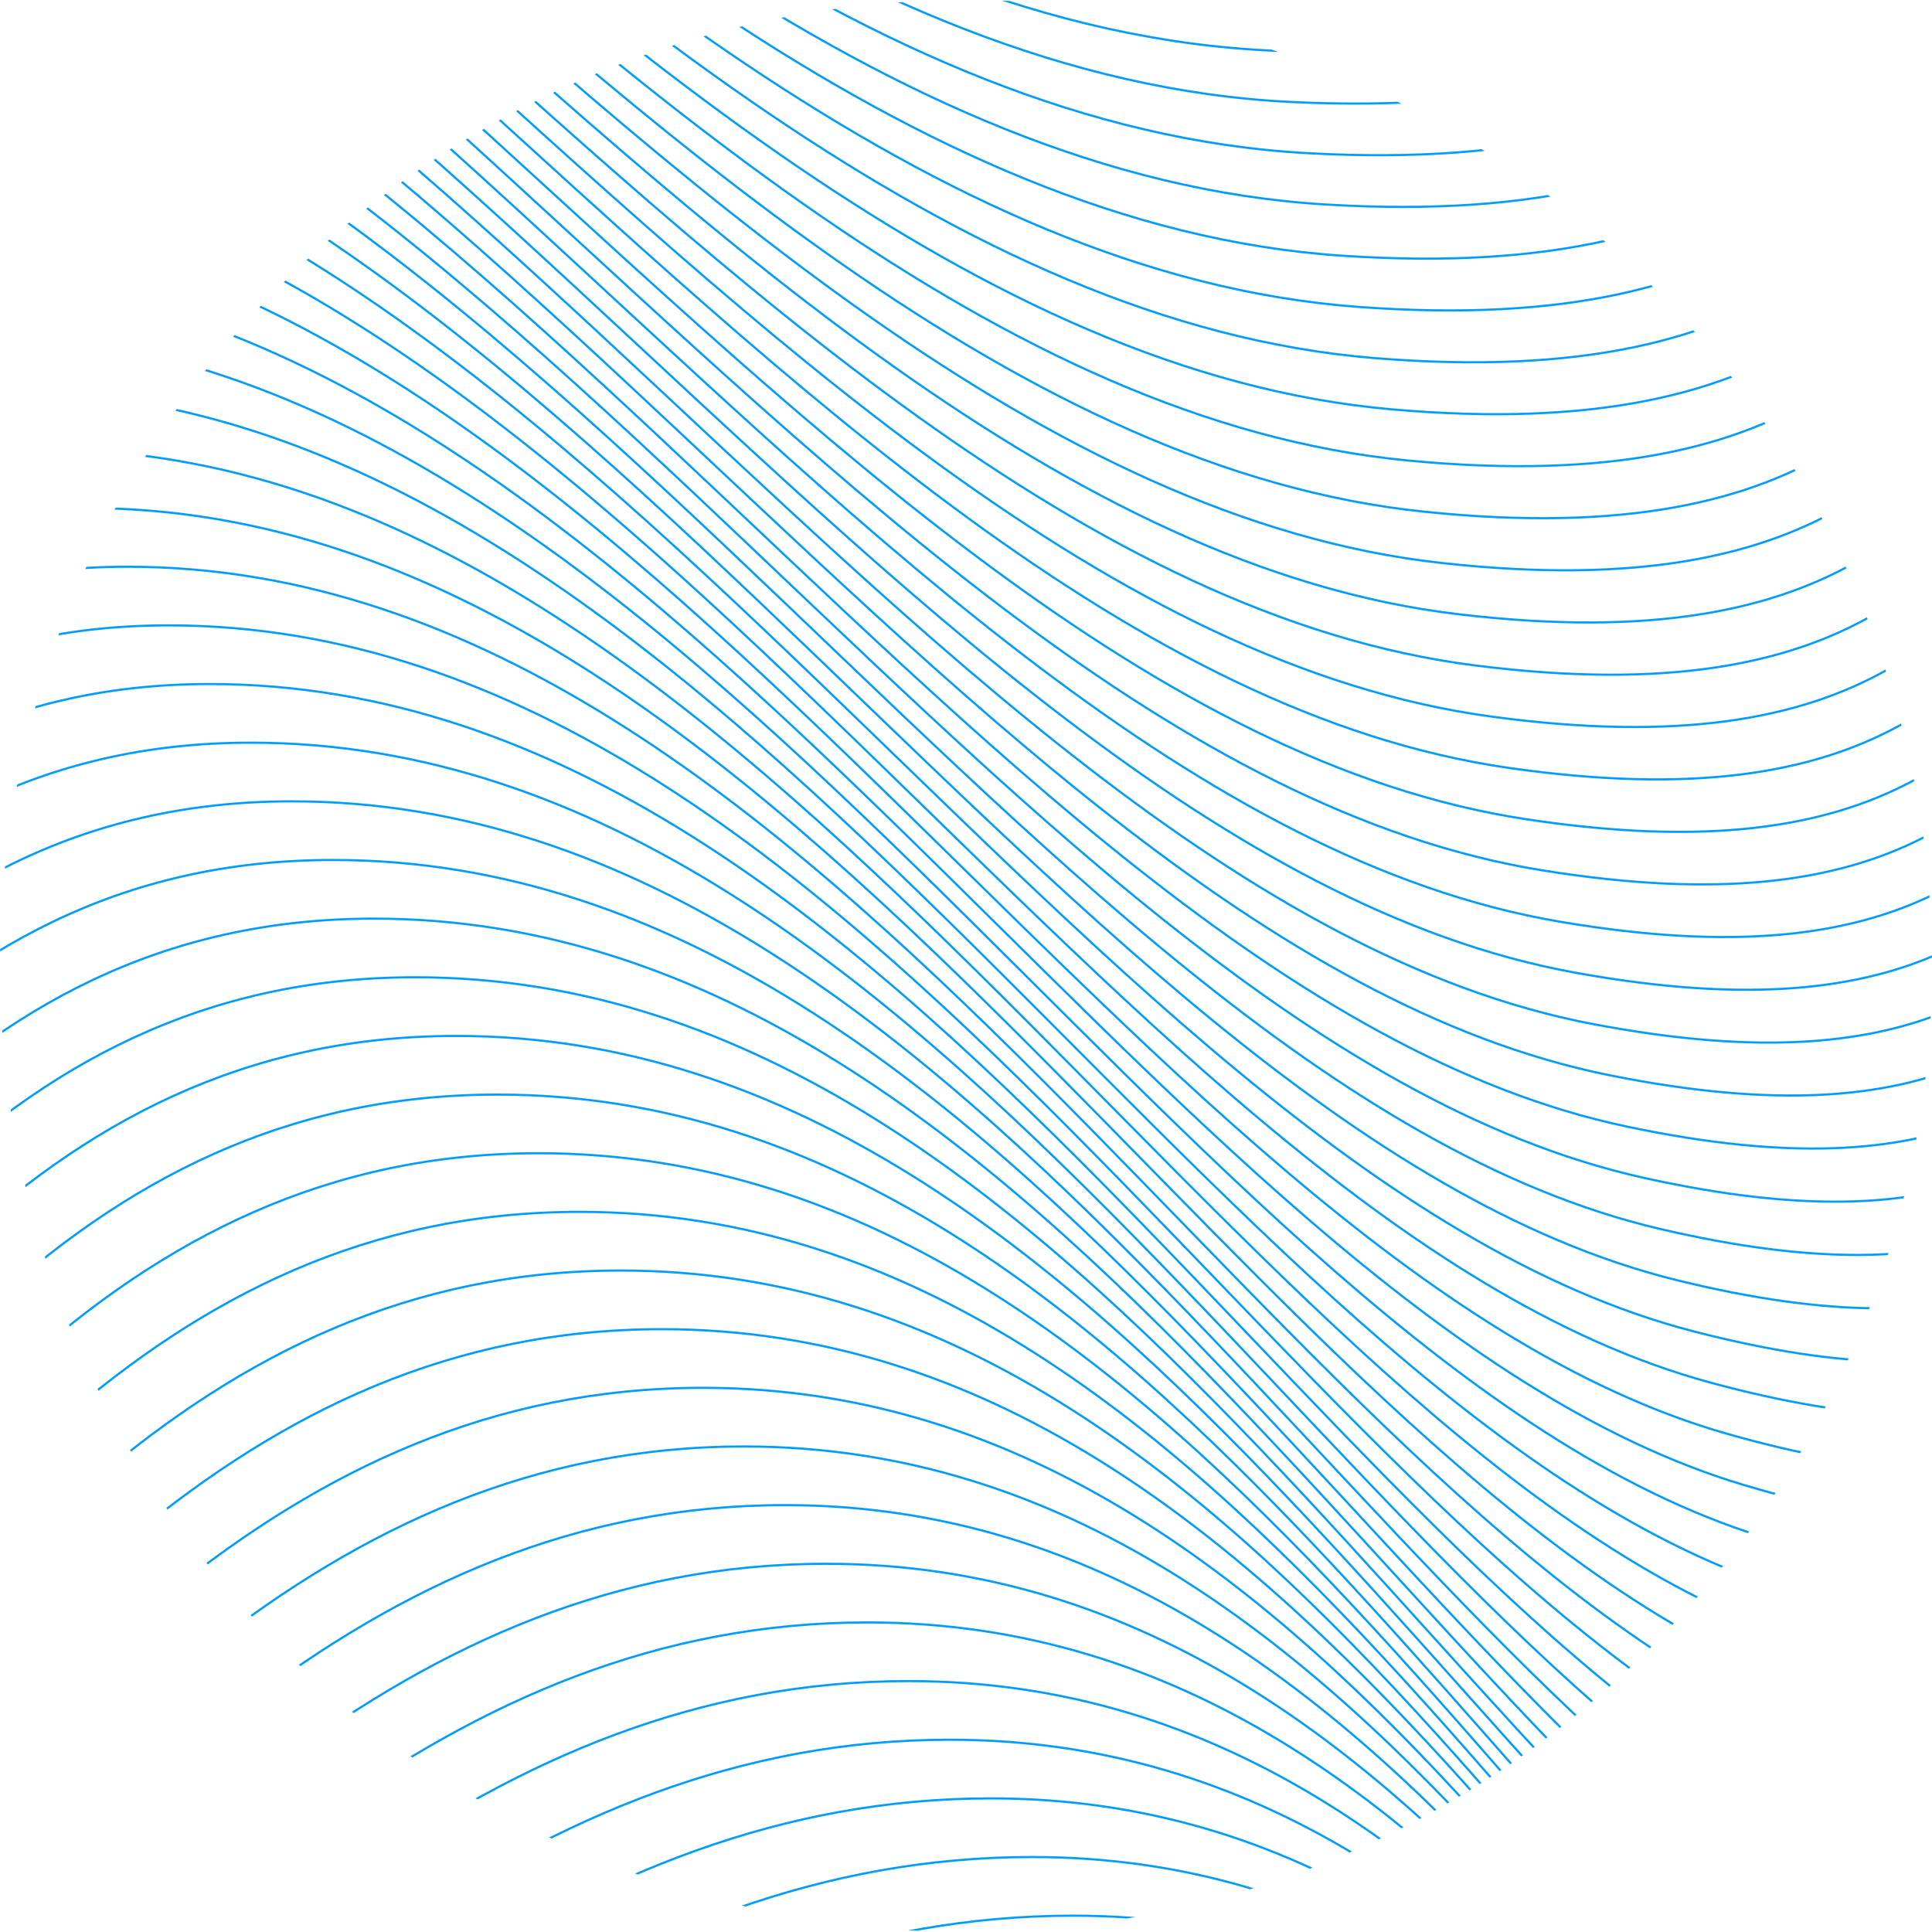 <svg xmlns="http://www.w3.org/2000/svg" xmlns:xlink="http://www.w3.org/1999/xlink" width="892" height="892" viewBox="0 0 892 892">
  <defs>
    <clipPath id="clip-path">
      <circle id="Ellipse_170" data-name="Ellipse 170" cx="446" cy="446" r="446" transform="translate(735.5 4844.189)" fill="#e6e6e6"/>
    </clipPath>
    <clipPath id="clip-path-2">
      <rect id="Rectangle_2" data-name="Rectangle 2" width="2433" height="1141" transform="translate(0.107 0.13)" fill="none"/>
    </clipPath>
  </defs>
  <g id="wave_circle_faq_2" transform="translate(-735.5 -4844.189)" clip-path="url(#clip-path)">
    <g id="wave_you" transform="translate(-202.606 4794.06)" clip-path="url(#clip-path-2)">
      <g id="Group_373" data-name="Group 373" transform="translate(2652.059 1555.028) rotate(180)">
        <path id="Path_988" data-name="Path 988" d="M0,43.79C0,397.7,114.6,714.874,502.078,714.874s137.611-437.76,593.9-437.76,832.9,682.745,1245.735,682.745S2113.567,0,2649.523,0,3931.471,469.889,3931.471,469.889" transform="translate(91.819 1393.603)" fill="none" stroke="#009dff" stroke-miterlimit="10" stroke-width="1"/>
        <path id="Path_989" data-name="Path 989" d="M0,47.326c3.322,348.545,116.933,658.7,499.832,657.314,189.308-.628,225.208-106.529,268.031-213.122C811.5,382.574,861.734,273.11,1089.606,274.088c451.245,2.494,823.758,679.322,1234.512,679.322C2736.51,953.409,2108.813,0,2643.837,0S3920.408,471.836,3920.408,471.836" transform="translate(90.427 1372.974)" fill="none" stroke="#009dff" stroke-miterlimit="10" stroke-width="1"/>
        <path id="Path_990" data-name="Path 990" d="M0,50.861C6.642,394.044,119.269,697.175,497.585,694.407c186.99-1.256,223.043-105.991,266.32-210.945,43.969-107.268,94.219-214.358,319.33-212.4,446.2,4.989,814.613,675.9,1223.288,675.9C2718.477,946.958,2104.059,0,2638.149,0S3909.344,473.783,3909.344,473.783" transform="translate(89.036 1352.346)" fill="none" stroke="#009dff" stroke-miterlimit="10" stroke-width="1"/>
        <path id="Path_991" data-name="Path 991" d="M0,54.4c9.963,337.821,121.6,633.93,495.338,629.777,184.671-1.884,220.878-105.453,264.61-208.767,44.3-105.592,94.568-210.3,316.919-207.371,441.162,7.483,805.466,672.474,1212.064,672.474C2700.445,940.509,2099.3,0,2632.462,0S3898.279,475.731,3898.279,475.731" transform="translate(87.645 1331.717)" fill="none" stroke="#009dff" stroke-miterlimit="10" stroke-width="1"/>
        <path id="Path_992" data-name="Path 992" d="M0,57.932C13.284,390.391,123.941,679.477,493.092,673.94c182.352-2.512,218.922-104.8,262.9-206.59,44.849-103.8,94.924-206.809,314.508-202.341,436.14,8.874,796.319,669.049,1200.84,669.049C2682.413,934.059,2094.552,0,2626.775,0s1260.44,477.678,1260.44,477.678" transform="translate(86.254 1311.089)" fill="none" stroke="#009dff" stroke-miterlimit="10" stroke-width="1"/>
        <path id="Path_993" data-name="Path 993" d="M0,61.467c16.6,327.1,126.277,609.16,490.844,602.24C670.879,660.566,707.65,559.47,752.032,459.294c45.232-102.1,95.278-202.892,312.095-197.31,431.111,11.1,787.174,665.625,1189.617,665.625C2664.38,927.608,2089.8,0,2621.089,0S3876.152,479.626,3876.152,479.626" transform="translate(84.863 1290.461)" fill="none" stroke="#009dff" stroke-miterlimit="10" stroke-width="1"/>
        <path id="Path_994" data-name="Path 994" d="M0,65C19.926,386.736,128.613,661.777,488.6,653.474,666.312,649.7,703.287,549.8,748.074,451.238c45.615-100.389,95.632-198.974,309.683-192.28,426.083,13.325,778.028,662.2,1178.393,662.2C2646.347,921.158,2085.042,0,2615.4,0S3865.087,481.573,3865.087,481.573" transform="translate(83.472 1269.832)" fill="none" stroke="#009dff" stroke-miterlimit="10" stroke-width="1"/>
        <path id="Path_995" data-name="Path 995" d="M0,68.537c23.249,316.372,130.949,584.39,486.351,574.7,175.4-4.4,212.572-103.1,257.766-200.058,46-98.682,95.988-195.055,307.272-187.251,421.057,15.554,768.881,658.778,1167.169,658.778C2628.315,914.708,2080.289,0,2609.715,0S3854.024,483.52,3854.024,483.52" transform="translate(82.08 1249.204)" fill="none" stroke="#009dff" stroke-miterlimit="10" stroke-width="1"/>
        <path id="Path_996" data-name="Path 996" d="M0,72.072c26.569,311.01,133.285,572.005,484.1,560.933,173.077-5.025,210.453-102.528,256.055-197.88,46.377-96.973,96.344-191.134,304.859-182.22,416.036,17.785,759.735,655.352,1155.946,655.352C2610.283,908.258,2075.534,0,2604.028,0S3842.959,485.467,3842.959,485.467" transform="translate(80.689 1228.576)" fill="none" stroke="#009dff" stroke-miterlimit="10" stroke-width="1"/>
        <path id="Path_997" data-name="Path 997" d="M0,75.608C29.89,381.256,135.621,635.229,481.857,622.772,652.615,617.12,690.189,520.815,736.2,427.07c46.756-95.264,96.7-187.212,302.448-177.191C1449.664,269.9,1789.237,901.807,2183.37,901.807,2592.25,901.807,2070.78,0,2598.341,0S3831.9,487.415,3831.9,487.415" transform="translate(79.298 1207.947)" fill="none" stroke="#009dff" stroke-miterlimit="10" stroke-width="1"/>
        <path id="Path_998" data-name="Path 998" d="M0,79.143c33.211,300.285,137.958,547.236,479.61,533.4,168.44-6.282,206.212-101.386,252.633-193.526,47.134-93.553,97.061-183.287,300.035-172.161,406,22.256,741.444,648.5,1133.5,648.5C2574.219,895.357,2066.027,0,2592.654,0S3820.832,489.361,3820.832,489.361" transform="translate(77.907 1187.319)" fill="none" stroke="#009dff" stroke-miterlimit="10" stroke-width="1"/>
        <path id="Path_999" data-name="Path 999" d="M0,82.678C36.532,377.6,140.293,617.53,477.364,602.306c166.12-6.909,204.088-100.813,250.921-191.348,47.509-91.842,97.422-179.361,297.625-167.131,400.987,24.5,732.3,645.081,1122.274,645.081,408,0-86.912-888.907,438.784-888.907s1222.8,491.309,1222.8,491.309" transform="translate(76.516 1166.69)" fill="none" stroke="#009dff" stroke-miterlimit="10" stroke-width="1"/>
        <path id="Path_1000" data-name="Path 1000" d="M0,86.213C39.854,375.774,142.629,608.68,475.117,592.072c163.8-7.537,201.963-100.239,249.211-189.171,47.883-90.13,97.783-175.433,295.212-162.1,395.976,26.739,723.15,641.656,1111.05,641.656C2538.154,882.457,2056.518,0,2581.281,0S3798.7,493.256,3798.7,493.256" transform="translate(75.124 1146.063)" fill="none" stroke="#009dff" stroke-miterlimit="10" stroke-width="1"/>
        <path id="Path_1001" data-name="Path 1001" d="M0,89.749c43.174,284.2,144.965,510.082,472.871,492.09,161.482-8.166,199.837-99.665,247.5-186.993,48.257-88.418,98.148-171.5,292.8-157.071,390.969,28.985,714,638.232,1099.827,638.232C2520.122,876.007,2051.764,0,2575.594,0S3787.639,495.2,3787.639,495.2" transform="translate(73.733 1125.434)" fill="none" stroke="#009dff" stroke-miterlimit="10" stroke-width="1"/>
        <path id="Path_1002" data-name="Path 1002" d="M0,93.284C46.5,372.121,147.265,590.227,470.623,571.605c159.147-9.164,197.709-99.089,245.788-184.815,48.628-86.705,98.512-167.57,290.389-152.042,385.964,31.236,704.859,634.809,1088.6,634.809C2502.089,869.557,2047.01,0,2569.907,0S3776.576,497.151,3776.576,497.151" transform="translate(72.342 1104.805)" fill="none" stroke="#009dff" stroke-miterlimit="10" stroke-width="1"/>
        <path id="Path_1003" data-name="Path 1003" d="M0,96.819C49.818,370.293,149.6,581.327,468.377,561.372c156.825-9.818,195.579-98.514,244.077-182.639,49-84.992,98.878-163.634,287.977-147.011,380.963,33.49,695.712,631.384,1077.38,631.384C2484.057,863.106,2042.256,0,2564.221,0S3765.512,499.1,3765.512,499.1" transform="translate(70.95 1084.177)" fill="none" stroke="#009dff" stroke-miterlimit="10" stroke-width="1"/>
        <path id="Path_1004" data-name="Path 1004" d="M0,100.354C53.139,368.466,151.926,572.43,466.13,551.139c154.5-10.47,193.448-97.937,242.366-180.461C757.86,287.4,807.742,210.98,994.061,228.7c375.965,35.748,686.565,627.961,1066.156,627.961C2466.025,856.657,2037.5,0,2558.533,0S3754.448,501.045,3754.448,501.045" transform="translate(69.56 1063.548)" fill="none" stroke="#009dff" stroke-miterlimit="10" stroke-width="1"/>
        <path id="Path_1005" data-name="Path 1005" d="M0,103.889C56.459,366.639,154.255,563.532,463.883,540.9,616.065,529.783,655.2,443.545,704.538,362.621c49.73-81.563,99.614-155.757,283.154-136.952,370.971,38.01,677.42,624.536,1054.933,624.536C2447.992,850.206,2032.748,0,2552.847,0S3743.384,502.991,3743.384,502.991" transform="translate(68.169 1042.92)" fill="none" stroke="#009dff" stroke-miterlimit="10" stroke-width="1"/>
        <path id="Path_1006" data-name="Path 1006" d="M0,107.425c59.781,257.387,156.584,447.21,461.636,423.247C611.5,518.9,650.816,433.889,700.58,354.565c50.093-79.848,99.985-151.814,280.741-131.921C1347.3,262.921,1649.6,843.756,2025.031,843.756,2429.961,843.756,2027.993,0,2547.16,0S3732.32,504.939,3732.32,504.939" transform="translate(66.777 1022.292)" fill="none" stroke="#009dff" stroke-miterlimit="10" stroke-width="1"/>
        <path id="Path_1007" data-name="Path 1007" d="M0,110.96c63.1,252.026,158.912,434.78,459.389,409.478,147.537-12.423,187.042-96.2,237.234-173.929,50.454-78.132,100.356-147.869,278.33-126.891,360.991,42.549,659.127,617.688,1032.485,617.688C2411.928,837.306,2023.239,0,2541.473,0S3721.256,506.886,3721.256,506.886" transform="translate(65.386 1001.663)" fill="none" stroke="#009dff" stroke-miterlimit="10" stroke-width="1"/>
        <path id="Path_1008" data-name="Path 1008" d="M0,114.5C66.422,361.158,161.24,536.844,457.143,510.2c145.214-13.074,184.9-95.626,235.522-171.752,50.812-76.417,100.729-143.92,275.918-121.862,356.006,44.826,649.981,614.265,1021.261,614.265C2393.9,830.856,2018.485,0,2535.786,0S3710.191,508.834,3710.191,508.834" transform="translate(63.995 981.035)" fill="none" stroke="#009dff" stroke-miterlimit="10" stroke-width="1"/>
        <path id="Path_1009" data-name="Path 1009" d="M0,118.03c69.744,241.3,163.568,409.92,454.9,381.941C597.787,486.248,637.657,404.924,688.707,330.4c51.169-74.7,101.1-139.969,273.506-116.832,351.026,47.109,640.835,610.841,1010.038,610.841C2375.864,824.406,2013.731,0,2530.1,0S3699.128,510.782,3699.128,510.782" transform="translate(62.603 960.406)" fill="none" stroke="#009dff" stroke-miterlimit="10" stroke-width="1"/>
        <path id="Path_1010" data-name="Path 1010" d="M0,121.565C73.065,357.5,165.893,519.057,452.649,489.737c140.567-14.372,180.616-94.468,232.1-167.4,51.524-72.986,101.479-136.014,271.094-111.8,346.048,49.4,631.69,607.416,998.815,607.416C2357.831,817.955,2008.977,0,2524.412,0S3688.064,512.728,3688.064,512.728" transform="translate(61.213 939.779)" fill="none" stroke="#009dff" stroke-miterlimit="10" stroke-width="1"/>
        <path id="Path_1011" data-name="Path 1011" d="M0,125.1C76.387,355.677,168.221,510.164,450.4,479.5c138.244-15.021,178.47-93.889,230.389-165.22,51.875-71.27,101.857-132.054,268.682-106.771,341.075,51.69,622.544,603.992,987.591,603.992C2339.8,811.505,2004.224,0,2518.726,0S3677,514.676,3677,514.676" transform="translate(59.821 919.15)" fill="none" stroke="#009dff" stroke-miterlimit="10" stroke-width="1"/>
        <path id="Path_1012" data-name="Path 1012" d="M0,128.635C79.708,353.849,170.546,501.273,448.156,469.269,584.076,453.6,624.477,375.96,676.833,306.227,729.057,236.672,779.069,178.135,943.1,204.486c336.1,53.992,613.4,600.569,976.367,600.569,402.3,0,80-805.055,593.568-805.055s1152.9,516.622,1152.9,516.622" transform="translate(58.43 898.522)" fill="none" stroke="#009dff" stroke-miterlimit="10" stroke-width="1"/>
        <path id="Path_1013" data-name="Path 1013" d="M0,132.171C83.028,352.023,172.871,492.384,445.908,459.036c133.6-16.316,174.17-92.731,226.967-160.865,52.57-67.84,102.616-124.125,263.859-96.71,331.135,56.3,604.25,597.144,965.143,597.144C2303.734,798.6,1994.714,0,2507.351,0S3654.872,518.57,3654.872,518.57" transform="translate(57.039 877.893)" fill="none" stroke="#009dff" stroke-miterlimit="10" stroke-width="1"/>
        <path id="Path_1014" data-name="Path 1014" d="M0,135.707C86.35,350.2,175.2,483.5,443.662,448.8c131.273-16.964,172.016-92.153,225.256-158.688,52.913-66.126,103-120.155,261.446-91.681,326.172,58.614,595.1,593.72,953.919,593.72C2285.7,792.155,1989.962,0,2501.666,0S3643.809,520.518,3643.809,520.518" transform="translate(55.647 857.264)" fill="none" stroke="#009dff" stroke-miterlimit="10" stroke-width="1"/>
        <path id="Path_1015" data-name="Path 1015" d="M0,139.241C89.671,348.368,177.519,474.608,441.415,438.57c128.948-17.61,169.859-91.575,223.545-156.511,53.254-64.412,103.38-116.179,259.035-86.651,321.212,60.937,585.959,590.3,942.7,590.3C2267.67,785.7,1985.207,0,2495.978,0S3632.744,522.464,3632.744,522.464" transform="translate(54.256 836.636)" fill="none" stroke="#009dff" stroke-miterlimit="10" stroke-width="1"/>
        <path id="Path_1016" data-name="Path 1016" d="M0,142.776c92.992,203.765,179.843,322.946,439.168,285.56C565.791,410.082,606.868,337.339,661,274c53.591-62.7,103.765-112.2,256.623-81.62,316.255,63.267,576.812,586.872,931.472,586.872C2249.638,779.255,1980.453,0,2490.292,0S3621.68,524.412,3621.68,524.412" transform="translate(52.865 816.008)" fill="none" stroke="#009dff" stroke-miterlimit="10" stroke-width="1"/>
        <path id="Path_1017" data-name="Path 1017" d="M0,146.312c96.313,198.4,182.166,310.526,436.921,271.79,124.3-18.9,165.538-90.422,220.124-152.155,53.927-60.988,104.151-108.216,254.211-76.591,311.3,65.607,567.666,583.448,920.249,583.448C2231.606,772.8,1975.7,0,2484.6,0S3610.617,526.358,3610.617,526.358" transform="translate(51.474 795.38)" fill="none" stroke="#009dff" stroke-miterlimit="10" stroke-width="1"/>
        <path id="Path_1018" data-name="Path 1018" d="M0,149.847c99.634,193.04,184.487,298.108,434.675,258.022,121.973-19.542,163.371-89.846,218.412-149.978,54.259-59.277,104.538-104.226,251.8-71.561,306.351,67.955,558.52,580.025,909.025,580.025C2213.573,766.354,1970.945,0,2478.917,0S3599.552,528.306,3599.552,528.306" transform="translate(50.083 774.751)" fill="none" stroke="#009dff" stroke-miterlimit="10" stroke-width="1"/>
        <path id="Path_1019" data-name="Path 1019" d="M0,153.382C102.955,341.061,186.81,439.076,432.429,397.636c119.646-20.186,161.2-89.273,216.7-147.8C703.717,192.267,754.055,149.6,898.516,183.3c301.4,70.313,549.375,576.6,897.8,576.6C2195.541,759.9,1966.19,0,2473.23,0S3588.489,530.253,3588.489,530.253" transform="translate(48.692 754.122)" fill="none" stroke="#009dff" stroke-miterlimit="10" stroke-width="1"/>
        <path id="Path_1020" data-name="Path 1020" d="M0,156.917C106.277,339.233,189.131,430.2,430.182,387.4c117.322-20.828,159.031-88.7,214.99-145.624,54.914-55.861,105.314-96.232,246.976-61.5,296.458,72.682,540.227,573.176,886.577,573.176C2177.509,753.454,1961.437,0,2467.544,0S3577.425,532.2,3577.425,532.2" transform="translate(47.3 733.494)" fill="none" stroke="#009dff" stroke-miterlimit="10" stroke-width="1"/>
        <path id="Path_1021" data-name="Path 1021" d="M0,160.453C109.6,337.407,191.451,421.319,427.934,377.169c115-21.469,156.858-88.13,213.279-143.446,55.238-54.155,105.705-92.225,244.564-56.471C1177.294,252.314,1416.859,747,1761.131,747c398.346,0,195.552-747,700.726-747s1104.5,534.147,1104.5,534.147" transform="translate(45.909 712.866)" fill="none" stroke="#009dff" stroke-miterlimit="10" stroke-width="1"/>
        <path id="Path_1022" data-name="Path 1022" d="M0,163.987C112.919,335.579,193.771,412.444,425.688,366.935c112.669-22.108,154.681-87.562,211.568-141.268,55.558-52.452,106.1-88.213,242.152-51.442,286.577,77.453,521.936,566.328,864.13,566.328C2141.444,740.552,1951.929,0,2456.17,0S3555.3,536.094,3555.3,536.094" transform="translate(44.518 692.238)" fill="none" stroke="#009dff" stroke-miterlimit="10" stroke-width="1"/>
        <path id="Path_1023" data-name="Path 1023" d="M0,167.523C116.24,333.752,196.09,403.572,423.441,356.7c110.342-22.747,152.5-86.994,209.857-139.091,55.875-50.751,106.488-84.194,239.739-46.411,281.641,79.857,512.79,562.9,852.906,562.9C2123.412,734.1,1947.174,0,2450.483,0S3544.233,538.042,3544.233,538.042" transform="translate(43.127 671.609)" fill="none" stroke="#009dff" stroke-miterlimit="10" stroke-width="1"/>
        <path id="Path_1024" data-name="Path 1024" d="M0,171.059C119.561,331.926,198.408,394.7,421.193,346.469c108.015-23.385,150.319-86.432,208.147-136.914,56.19-49.053,106.881-80.168,237.328-41.381,276.7,82.273,503.643,559.48,841.683,559.48C2105.38,727.653,1942.42,0,2444.8,0S3533.169,539.99,3533.169,539.99" transform="translate(41.736 650.98)" fill="none" stroke="#009dff" stroke-miterlimit="10" stroke-width="1"/>
        <path id="Path_1025" data-name="Path 1025" d="M0,174.593c122.882,155.5,200.728,211.24,418.947,161.642C524.636,312.213,567.08,250.364,625.383,201.5c56.5-47.357,107.273-76.135,234.916-36.352,271.77,84.7,494.5,556.056,830.459,556.056C2087.348,721.2,1937.667,0,2439.11,0S3522.1,541.937,3522.1,541.937" transform="translate(40.344 630.352)" fill="none" stroke="#009dff" stroke-miterlimit="10" stroke-width="1"/>
        <path id="Path_1026" data-name="Path 1026" d="M0,178.128C126.2,328.271,203.046,376.968,416.7,326c103.361-24.657,145.945-85.312,204.725-132.559,56.811-45.664,107.666-72.094,232.5-31.321,266.838,87.15,485.351,552.631,819.236,552.631C2069.315,714.752,1932.912,0,2433.423,0S3511.041,543.884,3511.041,543.884" transform="translate(38.953 609.724)" fill="none" stroke="#009dff" stroke-miterlimit="10" stroke-width="1"/>
        <path id="Path_1027" data-name="Path 1027" d="M0,181.664c129.524,144.78,205.363,186.442,414.453,134.1,101.035-25.29,143.753-84.758,203.014-130.381,57.117-43.974,108.059-68.046,230.092-26.292C1109.465,248.706,1323.764,708.3,1655.571,708.3,2051.283,708.3,1928.158,0,2427.735,0S3499.977,545.831,3499.977,545.831" transform="translate(37.562 589.096)" fill="none" stroke="#009dff" stroke-miterlimit="10" stroke-width="1"/>
        <path id="Path_1028" data-name="Path 1028" d="M0,185.2C132.846,324.617,207.682,359.247,412.207,305.534c98.706-25.922,141.56-84.206,201.3-128.2,57.421-42.288,108.453-63.988,227.681-21.262,256.973,92.089,467.059,545.784,796.787,545.784C2033.251,701.852,1923.4,0,2422.049,0S3488.914,547.778,3488.914,547.778" transform="translate(36.171 568.467)" fill="none" stroke="#009dff" stroke-miterlimit="10" stroke-width="1"/>
        <path id="Path_1029" data-name="Path 1029" d="M0,188.734C136.167,322.791,210,350.391,409.96,295.3c96.379-26.553,139.364-83.661,199.591-126.027,57.724-40.606,108.845-59.923,225.269-16.231,252.04,94.583,457.912,542.359,785.564,542.359C2015.219,695.4,1918.649,0,2416.362,0S3477.849,549.726,3477.849,549.726" transform="translate(34.78 547.838)" fill="none" stroke="#009dff" stroke-miterlimit="10" stroke-width="1"/>
        <path id="Path_1030" data-name="Path 1030" d="M0,192.27c139.488,128.693,212.315,149.268,407.713,92.8,94.051-27.181,137.166-83.117,197.881-123.849,58.023-38.928,109.235-55.848,222.857-11.2,247.106,97.1,448.767,538.935,774.34,538.935C1997.186,688.951,1913.9,0,2410.675,0s1056.11,551.673,1056.11,551.673" transform="translate(33.389 527.21)" fill="none" stroke="#009dff" stroke-miterlimit="10" stroke-width="1"/>
        <path id="Path_1031" data-name="Path 1031" d="M0,195.8C142.81,319.136,214.632,332.69,405.467,274.834c91.724-27.808,134.966-82.578,196.17-121.672,58.321-37.253,109.625-51.764,220.444-6.172C1064.25,246.62,1261.7,682.5,1585.2,682.5,1979.154,682.5,1909.142,0,2404.989,0S3455.721,553.62,3455.721,553.62" transform="translate(31.997 506.582)" fill="none" stroke="#009dff" stroke-miterlimit="10" stroke-width="1"/>
        <path id="Path_1032" data-name="Path 1032" d="M0,199.339c146.13,117.969,216.948,124.5,403.219,65.26,89.4-28.433,132.764-82.043,194.459-119.494,58.617-35.583,110.014-47.67,218.034-1.142C1052.94,246.147,1246.186,676.051,1567.6,676.051,1961.122,676.051,1904.388,0,2399.3,0S3444.656,555.567,3444.656,555.567" transform="translate(30.606 485.954)" fill="none" stroke="#009dff" stroke-miterlimit="10" stroke-width="1"/>
        <path id="Path_1033" data-name="Path 1033" d="M0,202.875C149.451,315.482,219.266,315,400.973,254.366c87.069-29.055,130.561-81.514,192.748-117.317,58.912-33.918,110.4-43.566,215.621,3.888C1041.625,245.7,1230.669,669.6,1550.011,669.6c393.078,0,349.622-669.6,843.6-669.6S3433.593,557.514,3433.593,557.514" transform="translate(29.215 465.325)" fill="none" stroke="#009dff" stroke-miterlimit="10" stroke-width="1"/>
        <path id="Path_1034" data-name="Path 1034" d="M0,206.41c152.772,107.245,221.584,99.757,398.726,37.723,84.742-29.676,128.357-80.99,191.037-115.14,59.205-32.257,110.782-39.452,213.209,8.918,227.333,107.354,412.182,525.239,729.446,525.239C1925.057,663.15,1894.879,0,2387.928,0s1034.6,559.461,1034.6,559.461" transform="translate(27.824 444.697)" fill="none" stroke="#009dff" stroke-miterlimit="10" stroke-width="1"/>
        <path id="Path_1035" data-name="Path 1035" d="M0,209.945c156.093,101.883,223.9,87.39,396.479,23.955C478.894,203.605,522.63,153.429,585.8,120.937c59.5-30.6,111.163-35.325,210.8,13.948C1018.977,244.86,1199.638,656.7,1514.825,656.7c392.2,0,375.3-656.7,867.417-656.7S3411.466,561.408,3411.466,561.408" transform="translate(26.433 424.068)" fill="none" stroke="#009dff" stroke-miterlimit="10" stroke-width="1"/>
        <path id="Path_1036" data-name="Path 1036" d="M0,213.48C159.416,310,226.222,288.51,394.233,223.667c80.088-30.91,123.944-79.957,187.615-110.785,59.79-28.95,111.538-31.189,208.386,18.978,217.409,112.618,393.89,518.391,707,518.391C1888.992,650.251,1885.371,0,2376.554,0S3400.4,563.356,3400.4,563.356" transform="translate(25.041 403.44)" fill="none" stroke="#009dff" stroke-miterlimit="10" stroke-width="1"/>
        <path id="Path_1037" data-name="Path 1037" d="M0,217.016c162.737,91.158,228.542,62.673,391.987-3.583,77.762-31.523,121.736-79.449,185.9-108.608,60.083-27.3,111.909-27.041,205.975,24.009C996.3,244.121,1168.607,643.8,1479.638,643.8,1870.96,643.8,1880.618,0,2370.868,0S3389.337,565.3,3389.337,565.3" transform="translate(23.65 382.812)" fill="none" stroke="#009dff" stroke-miterlimit="10" stroke-width="1"/>
        <path id="Path_1038" data-name="Path 1038" d="M0,220.551c166.057,85.8,230.863,50.323,389.739-17.352,75.437-32.133,119.53-78.945,184.192-106.431,60.375-25.661,112.276-22.882,203.563,29.038,207.442,117.984,375.6,511.543,684.551,511.543C1852.927,637.35,1875.863,0,2365.18,0S3378.273,567.25,3378.273,567.25" transform="translate(22.259 362.183)" fill="none" stroke="#009dff" stroke-miterlimit="10" stroke-width="1"/>
        <path id="Path_1039" data-name="Path 1039" d="M0,224.085c169.379,80.434,233.187,37.979,387.492-31.121,73.113-32.74,117.324-78.449,182.481-104.253C630.641,64.687,682.608,70,771.124,122.781,973.562,243.487,1137.576,630.9,1444.452,630.9,1834.9,630.9,1871.109,0,2359.494,0S3367.209,569.2,3367.209,569.2" transform="translate(20.868 341.555)" fill="none" stroke="#009dff" stroke-miterlimit="10" stroke-width="1"/>
        <path id="Path_1040" data-name="Path 1040" d="M0,227.622c172.7,75.071,235.514,25.641,385.246-44.889,70.789-33.345,115.117-77.957,180.77-102.076,60.96-22.393,112.987-14.529,198.74,39.1,197.415,123.458,357.3,504.7,662.1,504.7C1816.864,624.45,1866.355,0,2353.807,0S3356.146,571.145,3356.146,571.145" transform="translate(19.477 320.926)" fill="none" stroke="#009dff" stroke-miterlimit="10" stroke-width="1"/>
        <path id="Path_1041" data-name="Path 1041" d="M0,231.157c176.021,69.709,237.842,13.31,383-58.658,68.467-33.946,112.913-77.472,179.059-99.9,61.255-20.767,113.33-10.335,196.327,44.128C950.758,242.966,1106.543,618,1409.264,618,1798.831,618,1861.6,0,2348.12,0s996.961,573.093,996.961,573.093" transform="translate(18.086 300.298)" fill="none" stroke="#009dff" stroke-miterlimit="10" stroke-width="1"/>
        <path id="Path_1042" data-name="Path 1042" d="M0,234.691c179.342,64.347,240.175.987,380.752-72.426C446.9,127.721,491.46,85.274,558.1,64.544,619.65,45.4,671.765,58.415,752.015,113.7c187.31,129.044,339.013,497.847,639.656,497.847C1780.8,611.549,1856.846,0,2342.433,0s991.585,575.039,991.585,575.039" transform="translate(16.694 279.67)" fill="none" stroke="#009dff" stroke-miterlimit="10" stroke-width="1"/>
        <path id="Path_1043" data-name="Path 1043" d="M0,238.228c182.663,58.984,242.512-11.33,378.505-86.2,63.83-35.139,108.506-76.516,175.637-95.544,61.846-17.529,113.988-1.913,191.5,54.189C927.866,242.557,1075.512,605.1,1374.078,605.1,1762.767,605.1,1852.093,0,2336.747,0s986.207,576.987,986.207,576.987" transform="translate(15.303 259.041)" fill="none" stroke="#009dff" stroke-miterlimit="10" stroke-width="1"/>
        <path id="Path_1044" data-name="Path 1044" d="M0,241.762c185.984,53.622,244.853-23.638,376.258-99.965,61.513-35.729,106.306-76.046,173.926-93.366,62.145-15.917,114.3,2.314,189.092,59.218,177.1,134.745,320.72,491,617.208,491C1744.734,598.649,1847.338,0,2331.059,0s980.83,578.934,980.83,578.934" transform="translate(13.912 238.413)" fill="none" stroke="#009dff" stroke-miterlimit="10" stroke-width="1"/>
        <path id="Path_1045" data-name="Path 1045" d="M0,245.3c189.306,48.26,247.2-35.939,374.011-113.732,59.2-36.317,104.108-75.582,172.215-91.189,62.447-14.309,114.6,6.553,186.68,64.248C904.858,242.262,1044.48,592.2,1338.891,592.2,1726.7,592.2,1842.585,0,2325.373,0s975.452,580.881,975.452,580.881" transform="translate(12.521 217.784)" fill="none" stroke="#009dff" stroke-miterlimit="10" stroke-width="1"/>
        <path id="Path_1046" data-name="Path 1046" d="M0,248.833c192.627,42.9,249.554-48.232,371.764-127.5,56.89-36.9,101.913-75.123,170.5-89.012,62.75-12.706,114.885,10.8,184.268,69.278C893.3,242.157,1028.965,585.749,1321.3,585.749,1708.67,585.749,1837.83,0,2319.686,0s970.076,582.829,970.076,582.829" transform="translate(11.13 197.156)" fill="none" stroke="#009dff" stroke-miterlimit="10" stroke-width="1"/>
        <path id="Path_1047" data-name="Path 1047" d="M0,252.368C195.947,289.9,251.915,191.852,369.518,111.1,424.1,73.617,469.236,36.429,538.31,24.263c63.056-11.106,115.154,15.054,181.856,74.308C881.706,242.075,1013.449,579.3,1303.7,579.3,1690.637,579.3,1833.076,0,2314,0s964.7,584.775,964.7,584.775" transform="translate(9.739 176.528)" fill="none" stroke="#009dff" stroke-miterlimit="10" stroke-width="1"/>
        <path id="Path_1048" data-name="Path 1048" d="M0,255.9c199.268,32.174,254.286-72.792,367.271-155.039,52.28-38.057,97.529-74.217,167.082-84.656C597.719,6.7,649.761,35.524,713.8,95.545c156.271,146.474,284.136,477.3,572.314,477.3C1672.605,572.849,1828.322,0,2308.312,0s959.322,586.723,959.322,586.723" transform="translate(8.347 155.899)" fill="none" stroke="#009dff" stroke-miterlimit="10" stroke-width="1"/>
        <path id="Path_1049" data-name="Path 1049" d="M0,259.437c202.589,26.812,256.667-85.06,365.024-168.808C415.006,52,460.367,16.86,530.4,8.151,594.074.233,646.038,31.736,707.428,92.519,858.383,241.984,982.417,566.4,1268.518,566.4,1654.573,566.4,1823.568,0,2302.625,0s953.944,588.669,953.944,588.669" transform="translate(6.956 135.271)" fill="none" stroke="#009dff" stroke-miterlimit="10" stroke-width="1"/>
        <path id="Path_1050" data-name="Path 1050" d="M0,263.626C205.912,285.075,259.059,166.3,362.779,81.05c47.689-39.2,93.16-73.329,163.66-80.3,63.995-6.329,115.858,27.858,174.621,89.4C846.649,242.621,966.9,560.6,1250.925,560.6,1636.541,560.6,1818.814.653,2296.939.653s948.567,590.617,948.567,590.617" transform="translate(5.564 113.99)" fill="none" stroke="#009dff" stroke-miterlimit="10" stroke-width="1"/>
        <path id="Path_1051" data-name="Path 1051" d="M0,274.878C209.232,290.965,261.464,165.3,360.531,78.533c45.4-39.767,90.98-72.89,161.949-78.125,64.314-4.744,116.054,32.132,172.208,94.428,140.17,155.5,256.7,467.031,538.643,467.031,385.177,0,580.729-553.5,1057.92-553.5s943.19,592.564,943.19,592.564" transform="translate(4.174 85.645)" fill="none" stroke="#009dff" stroke-miterlimit="10" stroke-width="1"/>
        <path id="Path_1052" data-name="Path 1052" d="M0,286.236C212.553,296.961,263.884,164.413,358.284,76.123,401.406,35.792,447.089,3.668,518.522.176c64.638-3.16,116.227,36.407,169.8,99.458,134.693,158.534,247.552,463.607,527.42,463.607,384.738,0,593.568-547.048,1069.827-547.048S3223.378,610.7,3223.378,610.7" transform="translate(2.783 57.193)" fill="none" stroke="#009dff" stroke-miterlimit="10" stroke-width="1"/>
        <path id="Path_1053" data-name="Path 1053" d="M0,297.7c215.875,5.362,266.44-133.921,356.037-223.883C396.94,32.989,442.669,1.688,514.565.048,579.528-1.628,630.944,40.727,681.95,104.536c129.156,161.575,238.4,460.182,516.2,460.182,384.3,0,606.407-540.6,1081.732-540.6s932.436,596.459,932.436,596.459" transform="translate(1.391 28.636)" fill="none" stroke="#009dff" stroke-miterlimit="10" stroke-width="1"/>
        <path id="Path_1054" data-name="Path 1054" d="M0,309.243C318.676,309.243,278.842,0,510.607,0s286.085,566.277,669.945,566.277S1799.8,32.129,2274.191,32.129,3201.25,630.535,3201.25,630.535" transform="translate(0 0)" fill="none" stroke="#009dff" stroke-miterlimit="10" stroke-width="1"/>
      </g>
    </g>
  </g>
</svg>
